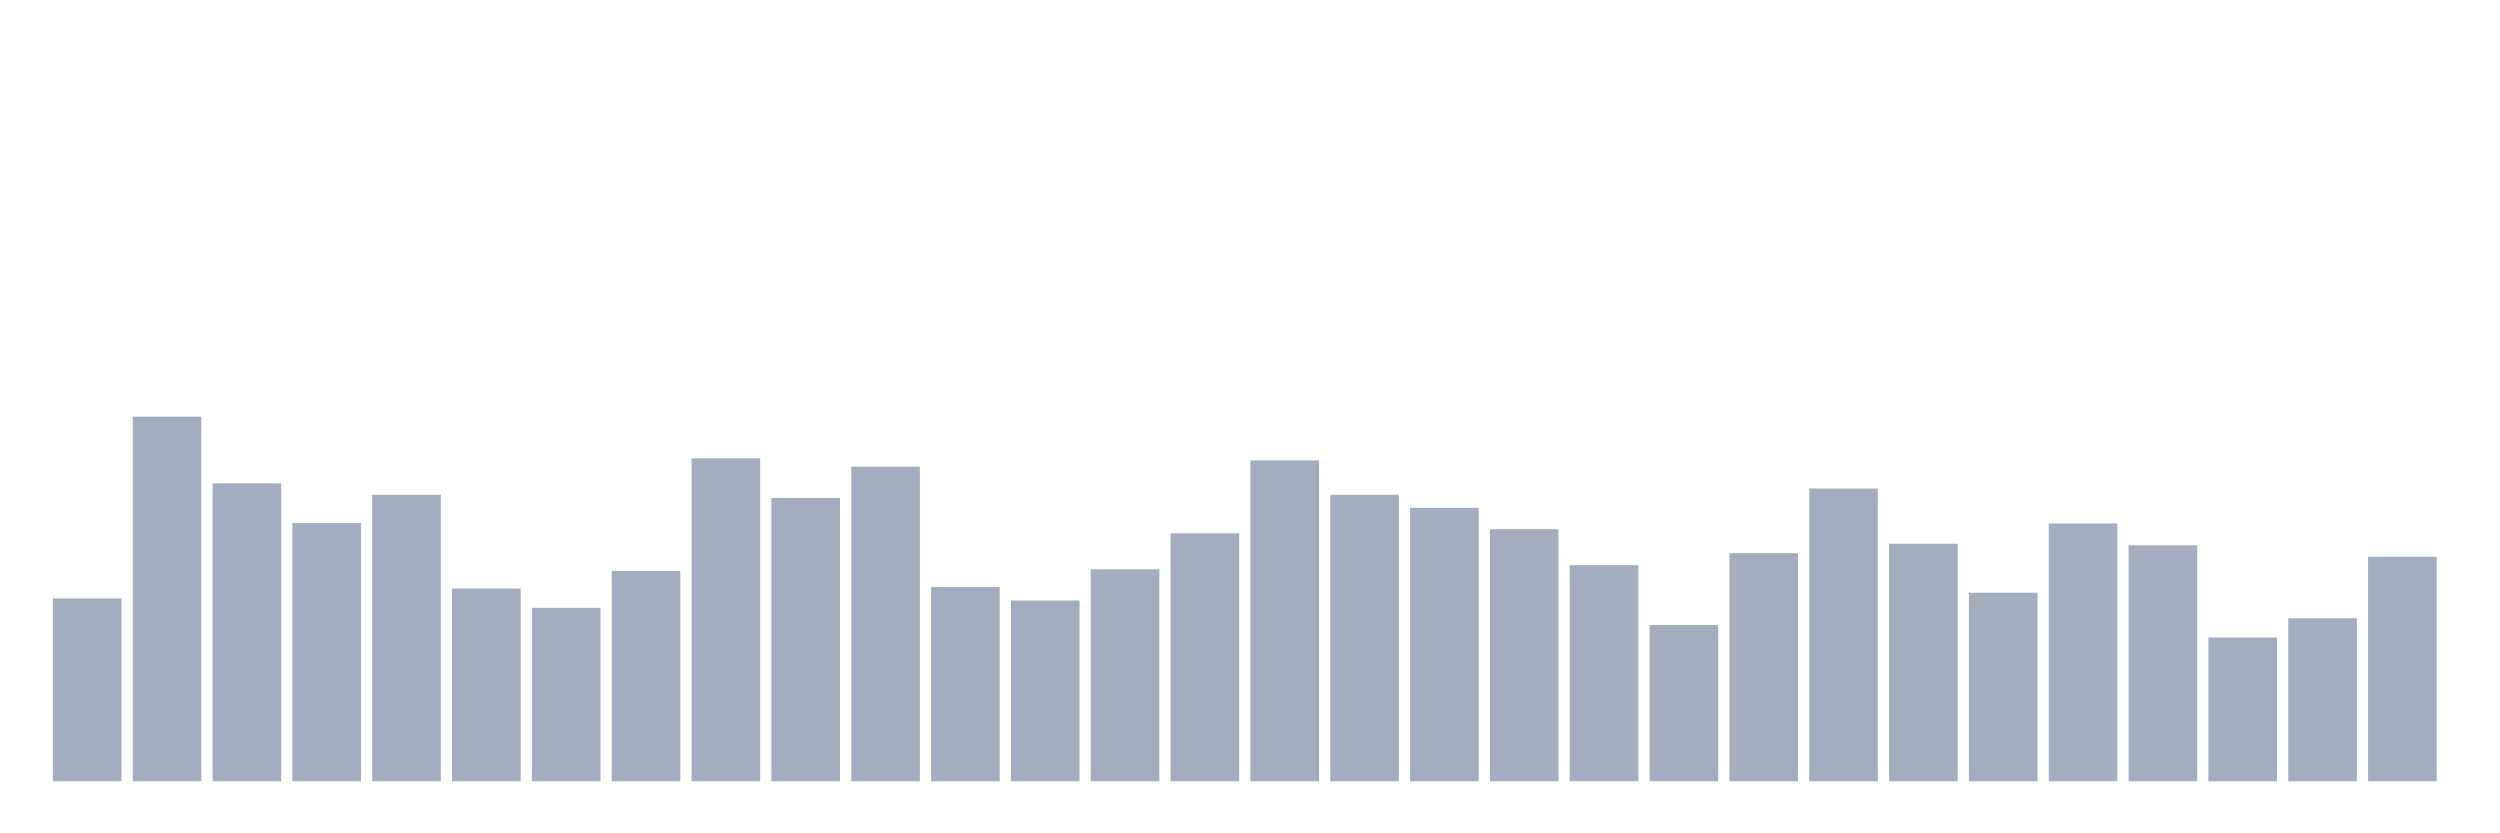 <svg xmlns="http://www.w3.org/2000/svg" viewBox="0 0 480 160"><g transform="translate(10,10)"><rect class="bar" x="0.153" width="13.175" y="104.9" height="35.1" fill="rgb(164,173,192)"></rect><rect class="bar" x="15.482" width="13.175" y="70" height="70" fill="rgb(164,173,192)"></rect><rect class="bar" x="30.81" width="13.175" y="82.8" height="57.2" fill="rgb(164,173,192)"></rect><rect class="bar" x="46.138" width="13.175" y="90.4" height="49.6" fill="rgb(164,173,192)"></rect><rect class="bar" x="61.466" width="13.175" y="85" height="55" fill="rgb(164,173,192)"></rect><rect class="bar" x="76.794" width="13.175" y="103" height="37" fill="rgb(164,173,192)"></rect><rect class="bar" x="92.123" width="13.175" y="106.7" height="33.3" fill="rgb(164,173,192)"></rect><rect class="bar" x="107.451" width="13.175" y="99.6" height="40.4" fill="rgb(164,173,192)"></rect><rect class="bar" x="122.779" width="13.175" y="78" height="62" fill="rgb(164,173,192)"></rect><rect class="bar" x="138.107" width="13.175" y="85.6" height="54.4" fill="rgb(164,173,192)"></rect><rect class="bar" x="153.436" width="13.175" y="79.6" height="60.4" fill="rgb(164,173,192)"></rect><rect class="bar" x="168.764" width="13.175" y="102.7" height="37.3" fill="rgb(164,173,192)"></rect><rect class="bar" x="184.092" width="13.175" y="105.3" height="34.7" fill="rgb(164,173,192)"></rect><rect class="bar" x="199.42" width="13.175" y="99.3" height="40.7" fill="rgb(164,173,192)"></rect><rect class="bar" x="214.748" width="13.175" y="92.4" height="47.6" fill="rgb(164,173,192)"></rect><rect class="bar" x="230.077" width="13.175" y="78.4" height="61.6" fill="rgb(164,173,192)"></rect><rect class="bar" x="245.405" width="13.175" y="85" height="55" fill="rgb(164,173,192)"></rect><rect class="bar" x="260.733" width="13.175" y="87.5" height="52.5" fill="rgb(164,173,192)"></rect><rect class="bar" x="276.061" width="13.175" y="91.6" height="48.4" fill="rgb(164,173,192)"></rect><rect class="bar" x="291.39" width="13.175" y="98.5" height="41.5" fill="rgb(164,173,192)"></rect><rect class="bar" x="306.718" width="13.175" y="110" height="30" fill="rgb(164,173,192)"></rect><rect class="bar" x="322.046" width="13.175" y="96.2" height="43.8" fill="rgb(164,173,192)"></rect><rect class="bar" x="337.374" width="13.175" y="83.8" height="56.2" fill="rgb(164,173,192)"></rect><rect class="bar" x="352.702" width="13.175" y="94.4" height="45.6" fill="rgb(164,173,192)"></rect><rect class="bar" x="368.031" width="13.175" y="103.8" height="36.2" fill="rgb(164,173,192)"></rect><rect class="bar" x="383.359" width="13.175" y="90.5" height="49.5" fill="rgb(164,173,192)"></rect><rect class="bar" x="398.687" width="13.175" y="94.7" height="45.3" fill="rgb(164,173,192)"></rect><rect class="bar" x="414.015" width="13.175" y="112.4" height="27.6" fill="rgb(164,173,192)"></rect><rect class="bar" x="429.344" width="13.175" y="108.7" height="31.3" fill="rgb(164,173,192)"></rect><rect class="bar" x="444.672" width="13.175" y="96.9" height="43.1" fill="rgb(164,173,192)"></rect></g></svg>